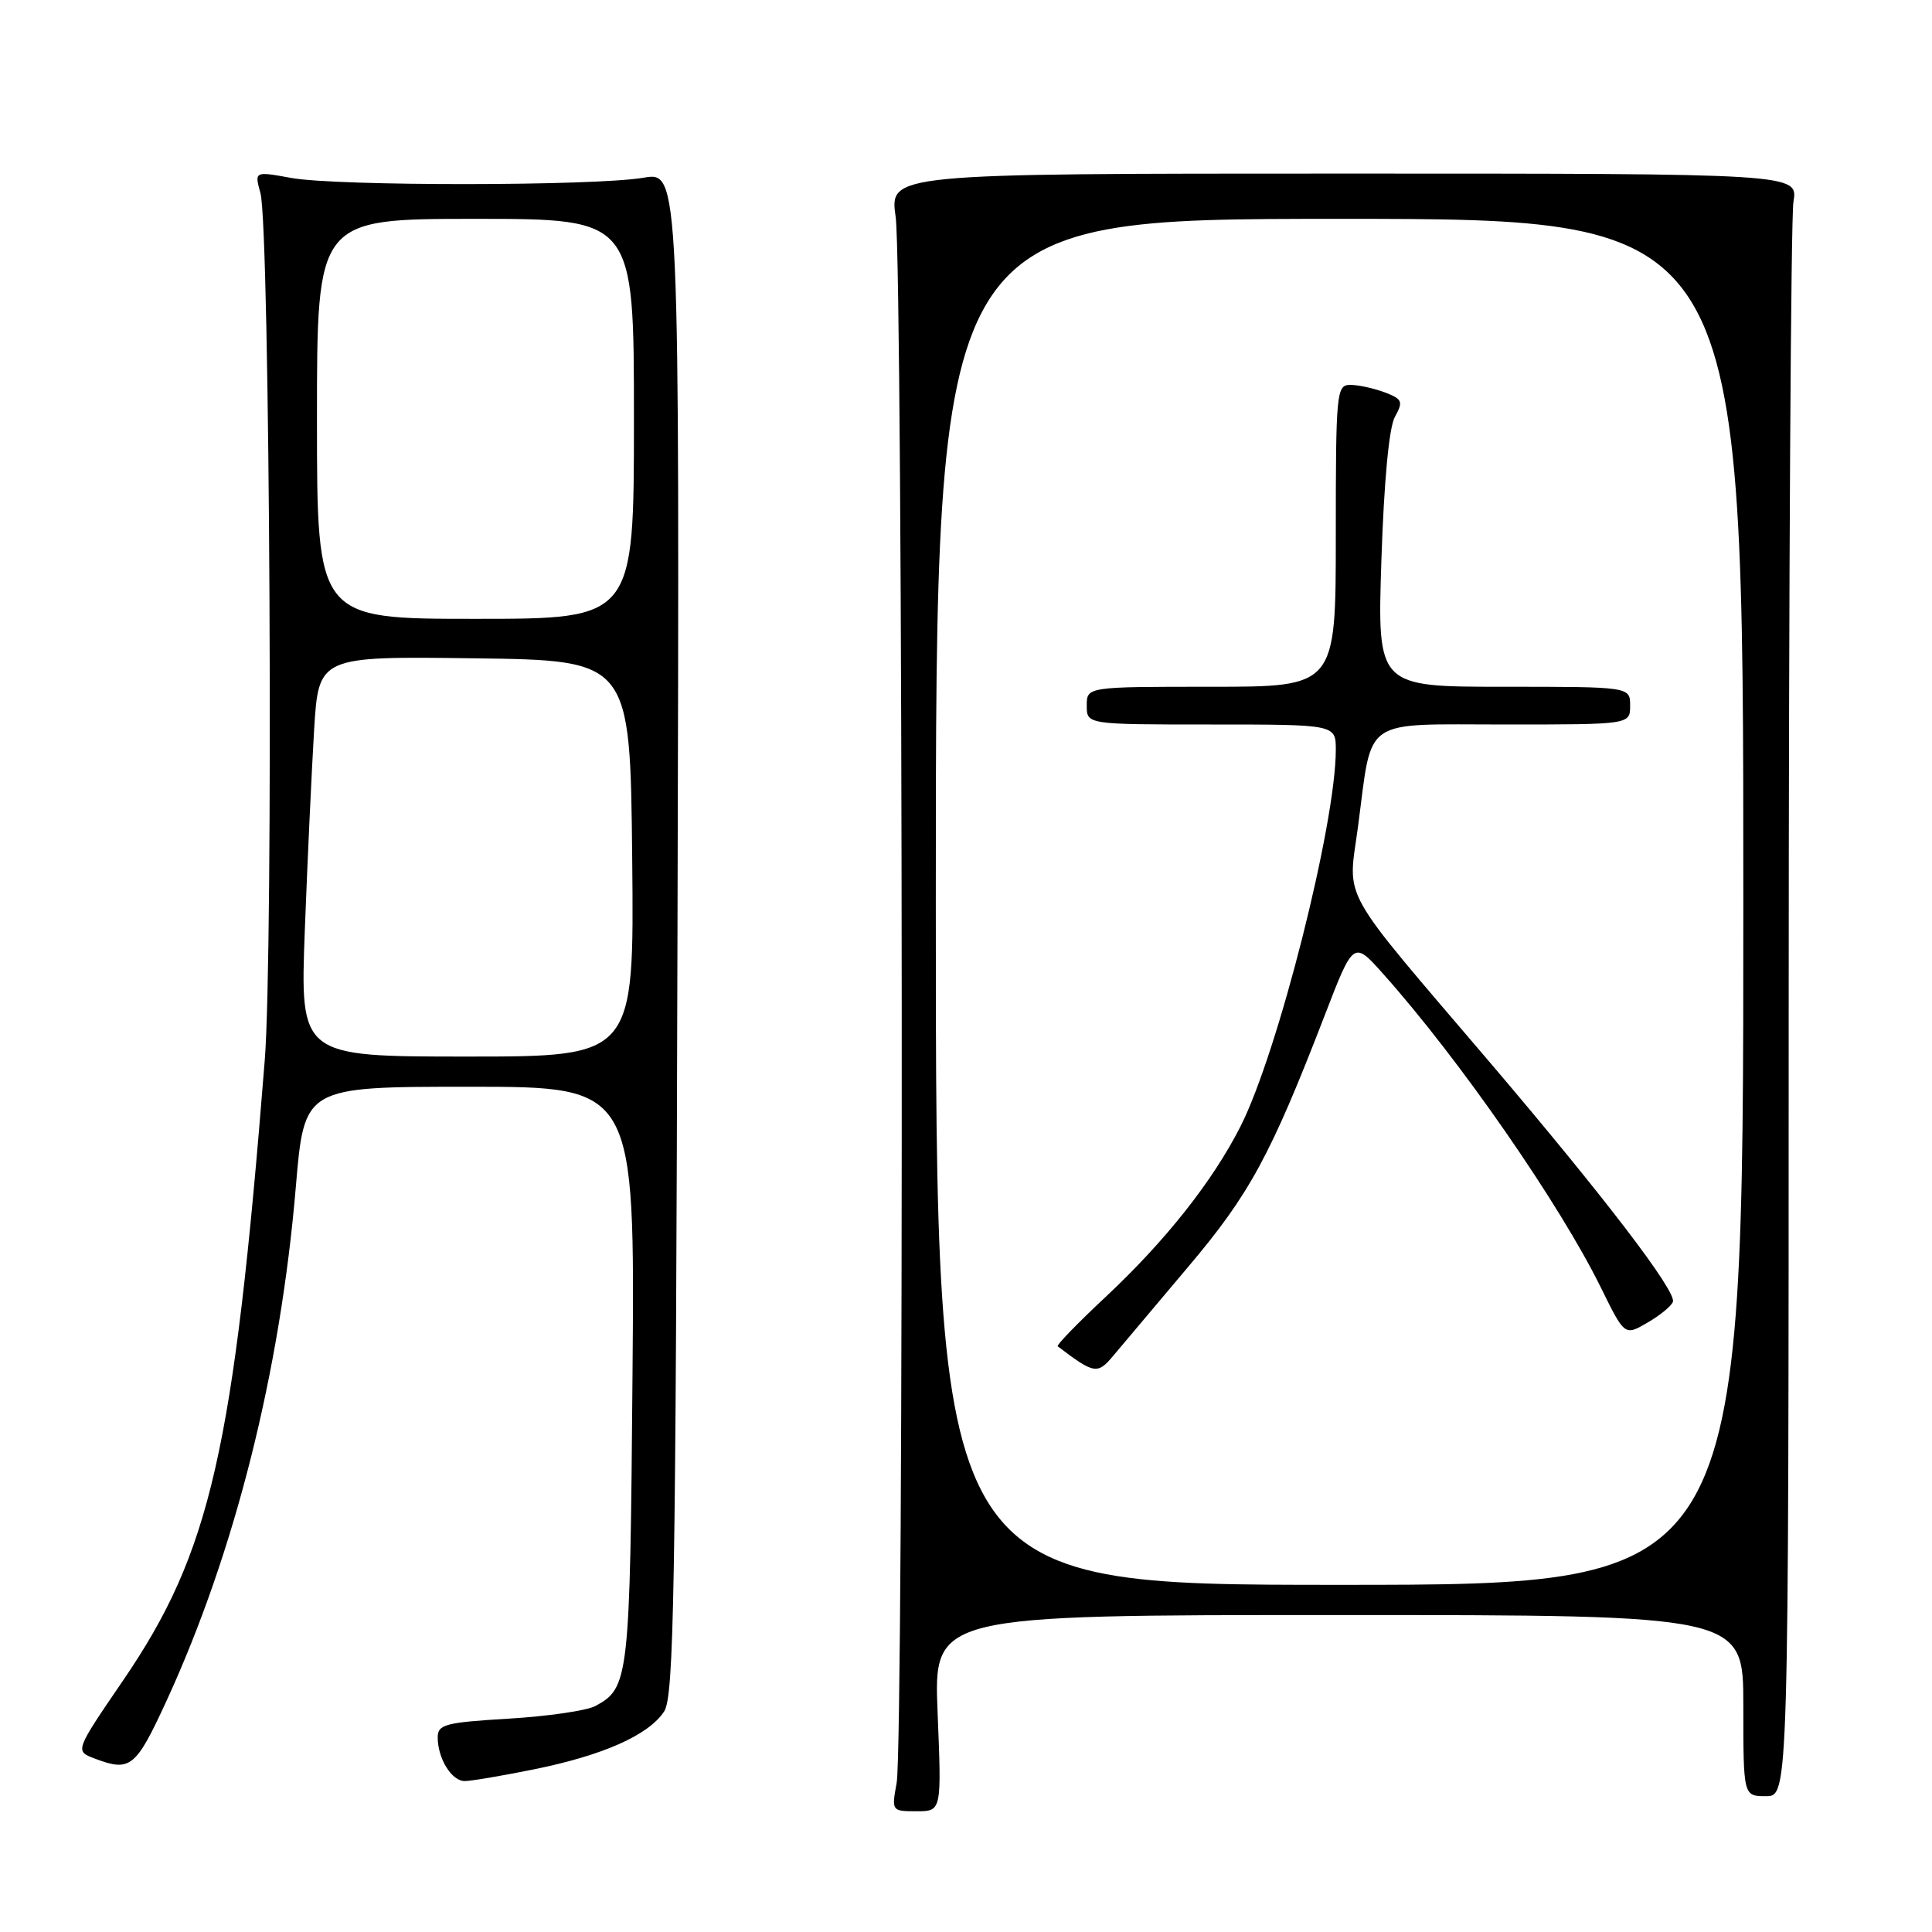 <?xml version="1.0" encoding="UTF-8" standalone="no"?>
<!DOCTYPE svg PUBLIC "-//W3C//DTD SVG 1.1//EN" "http://www.w3.org/Graphics/SVG/1.1/DTD/svg11.dtd" >
<svg xmlns="http://www.w3.org/2000/svg" xmlns:xlink="http://www.w3.org/1999/xlink" version="1.1" viewBox="0 0 256 256">
 <g >
 <path fill="currentColor"
d=" M 124.24 227.00 C 123.71 214.00 123.71 214.00 177.36 214.00 C 231.00 214.00 231.00 214.00 231.00 226.00 C 231.00 238.00 231.00 238.00 234.00 238.00 C 237.00 238.00 237.00 238.00 237.01 134.25 C 237.02 77.19 237.30 28.81 237.64 26.75 C 238.26 23.00 238.26 23.00 178.06 23.00 C 117.86 23.00 117.86 23.00 118.68 28.75 C 119.67 35.67 119.79 230.90 118.81 236.25 C 118.13 239.97 118.15 240.00 121.45 240.00 C 124.77 240.00 124.77 240.00 124.24 227.00 Z  M 70.79 234.44 C 79.94 232.58 85.94 229.91 88.00 226.78 C 89.30 224.80 89.54 211.30 89.77 123.62 C 90.05 22.73 90.05 22.73 85.27 23.55 C 78.76 24.66 44.65 24.68 38.60 23.58 C 33.71 22.69 33.71 22.69 34.51 25.59 C 35.77 30.19 36.25 125.80 35.08 140.50 C 30.97 192.27 27.90 205.68 16.35 222.61 C 9.92 232.02 9.92 232.02 12.53 233.01 C 17.27 234.81 17.98 234.25 22.08 225.34 C 31.13 205.64 37.14 181.74 39.20 157.25 C 40.32 144.00 40.32 144.00 62.22 144.00 C 84.13 144.00 84.13 144.00 83.81 182.25 C 83.48 222.46 83.35 223.67 78.88 226.06 C 77.74 226.67 72.58 227.42 67.41 227.73 C 58.99 228.23 58.00 228.50 58.00 230.21 C 58.00 233.02 59.84 236.00 61.58 236.00 C 62.41 236.00 66.55 235.30 70.79 234.44 Z  M 124.00 119.50 C 124.00 29.00 124.00 29.00 177.50 29.00 C 231.00 29.00 231.00 29.00 231.00 119.50 C 231.00 210.00 231.00 210.00 177.50 210.00 C 124.00 210.00 124.00 210.00 124.00 119.50 Z  M 157.41 167.90 C 165.58 158.24 168.35 153.14 175.52 134.57 C 179.35 124.63 179.35 124.63 183.30 129.07 C 193.39 140.37 206.67 159.52 212.14 170.64 C 215.28 177.02 215.28 177.02 218.31 175.25 C 219.98 174.28 221.49 173.04 221.67 172.49 C 222.13 171.08 212.48 158.46 197.39 140.74 C 177.12 116.96 178.60 119.61 179.95 109.48 C 181.89 94.85 180.23 96.00 199.48 96.00 C 216.00 96.00 216.00 96.00 216.00 93.50 C 216.00 91.00 216.00 91.00 199.25 91.00 C 182.50 91.00 182.50 91.00 183.04 74.25 C 183.39 63.74 184.05 56.66 184.83 55.24 C 185.96 53.20 185.82 52.88 183.48 51.99 C 182.04 51.45 180.00 51.00 178.93 51.00 C 177.09 51.00 177.00 51.89 177.00 71.00 C 177.00 91.00 177.00 91.00 160.50 91.00 C 144.00 91.00 144.00 91.00 144.00 93.50 C 144.00 96.00 144.00 96.00 160.50 96.00 C 177.00 96.00 177.00 96.00 177.00 99.37 C 177.00 109.15 169.34 139.44 164.39 149.22 C 160.71 156.49 154.45 164.41 146.50 171.85 C 142.81 175.30 139.95 178.25 140.15 178.39 C 144.98 182.07 145.43 182.14 147.50 179.66 C 148.60 178.34 153.06 173.05 157.41 167.90 Z  M 40.39 123.25 C 40.74 114.04 41.30 102.10 41.62 96.73 C 42.22 86.96 42.22 86.96 62.86 87.23 C 83.50 87.50 83.50 87.50 83.77 113.75 C 84.03 140.00 84.03 140.00 61.90 140.00 C 39.76 140.00 39.76 140.00 40.39 123.25 Z  M 42.00 55.50 C 42.00 29.00 42.00 29.00 63.00 29.00 C 84.00 29.00 84.00 29.00 84.00 55.50 C 84.00 82.00 84.00 82.00 63.00 82.00 C 42.00 82.00 42.00 82.00 42.00 55.50 Z "/>
</g>
</svg>